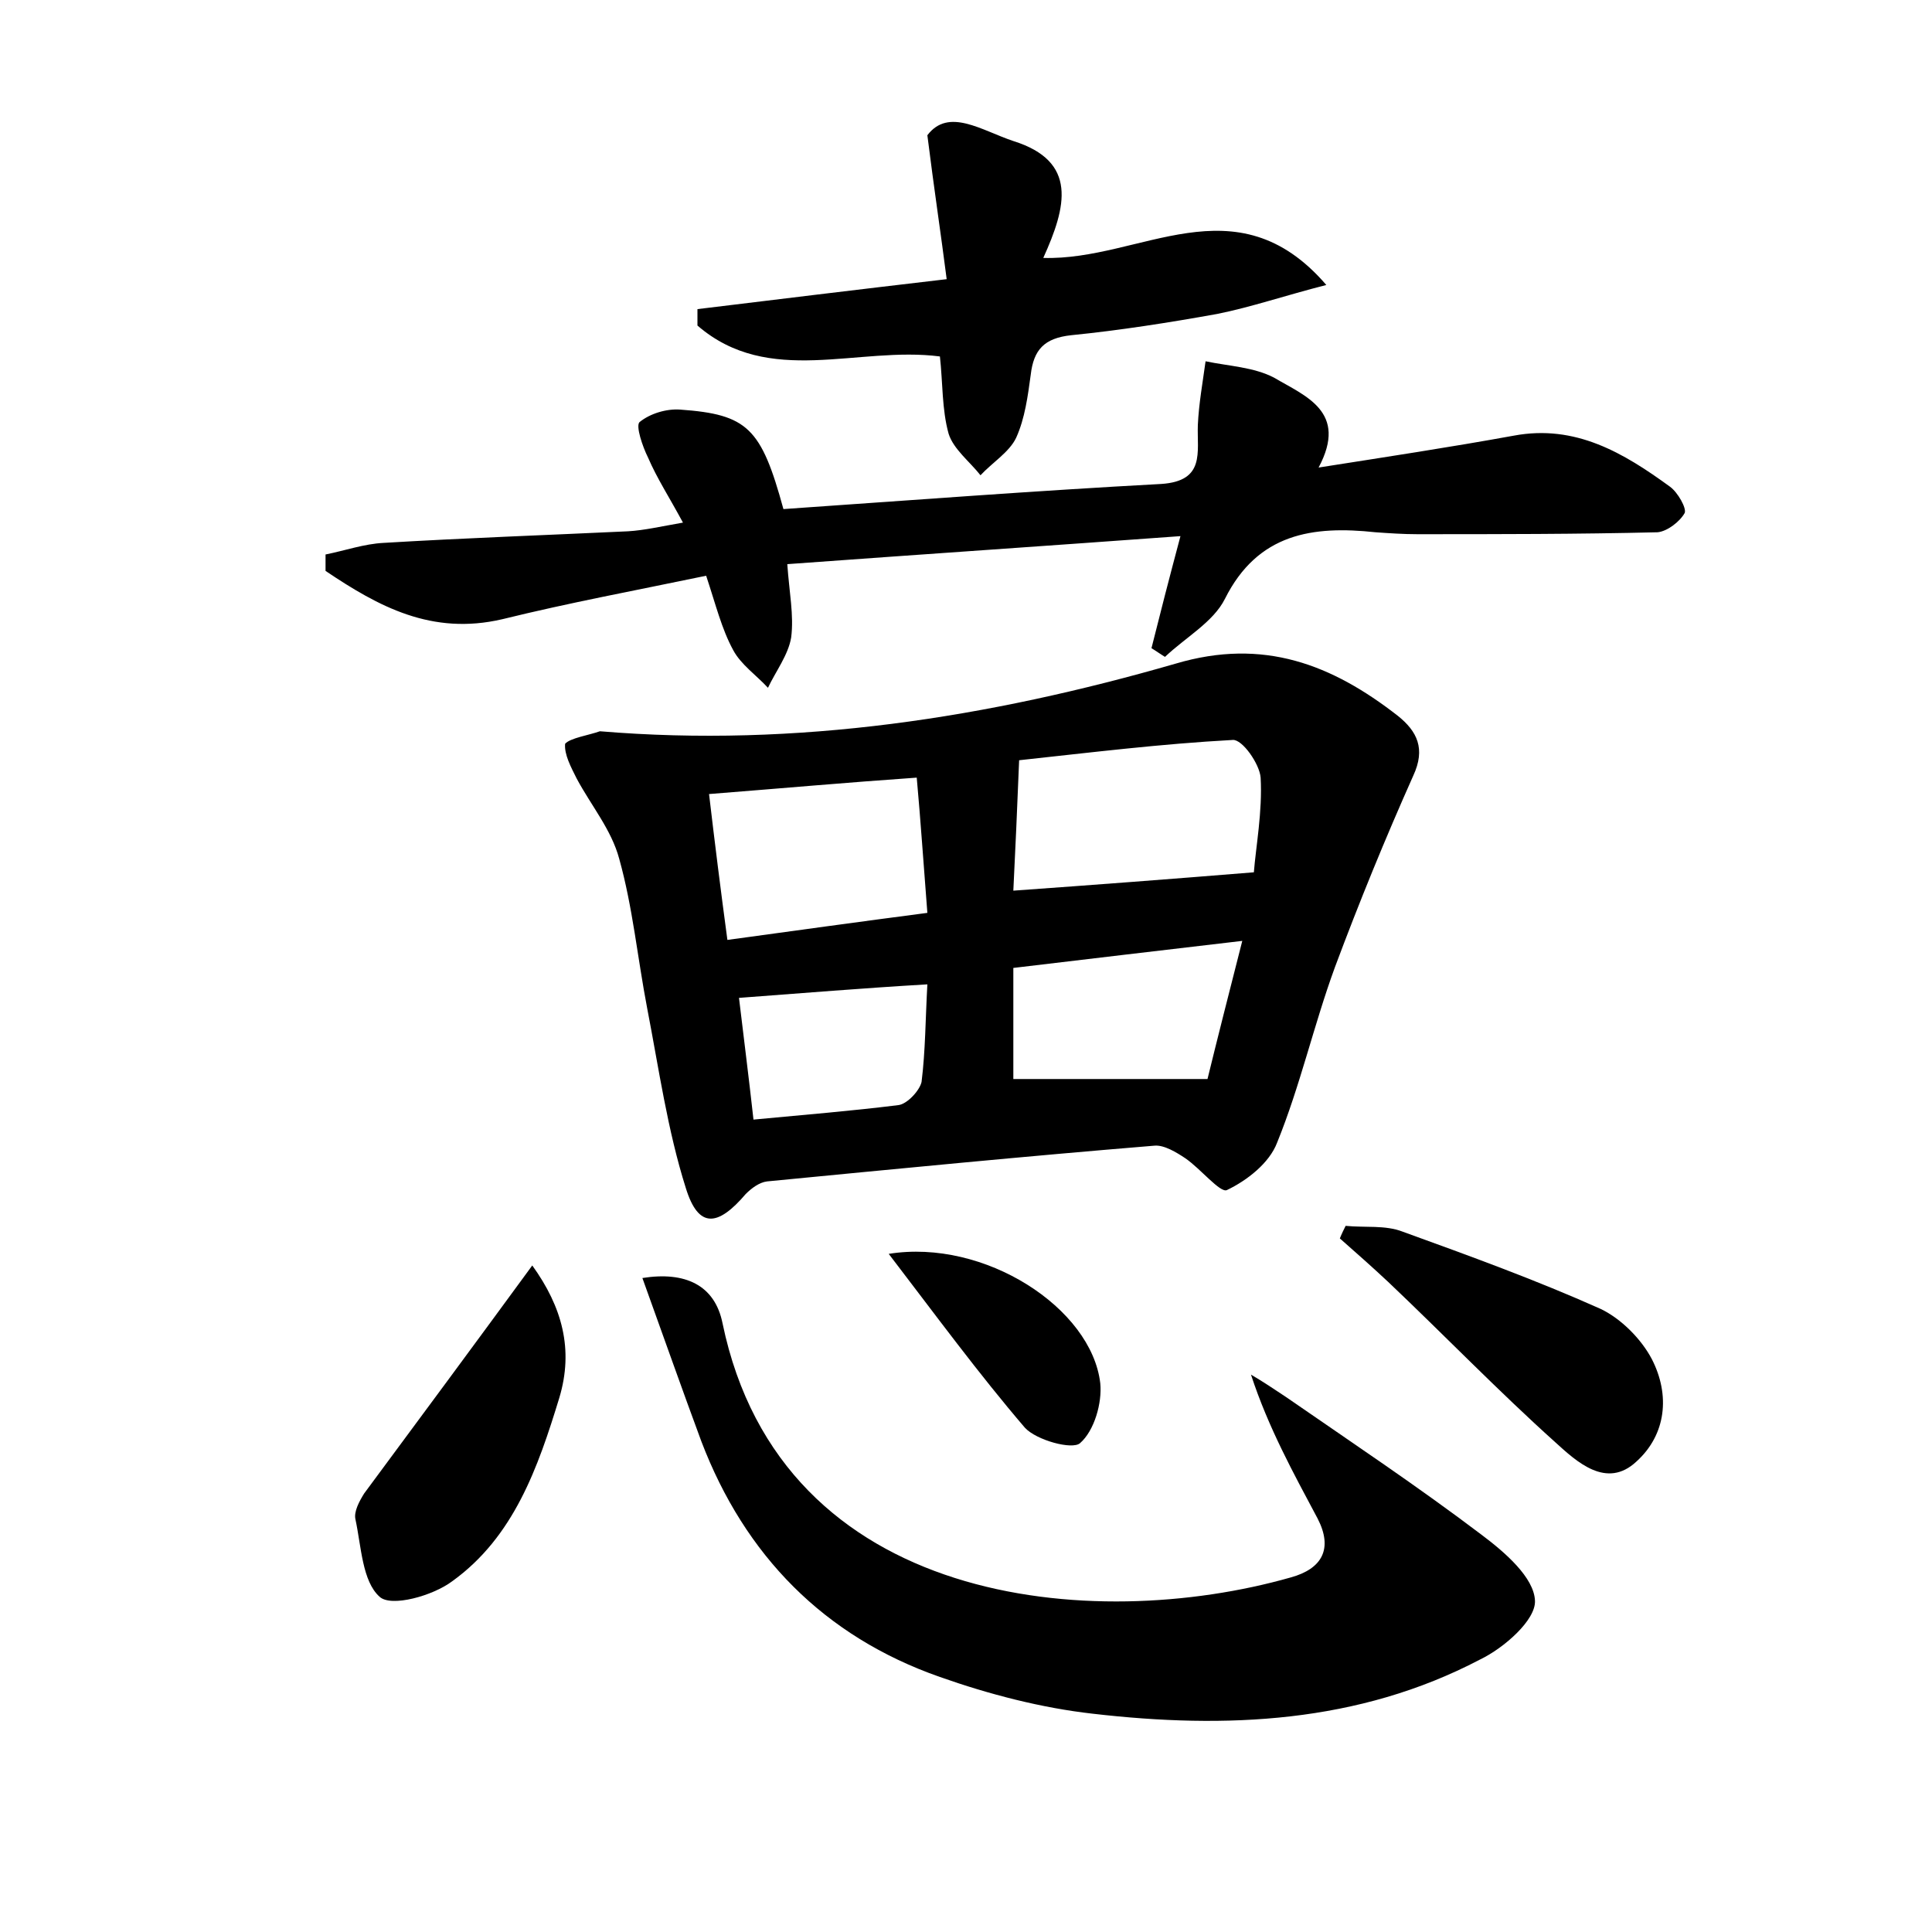 <?xml version="1.0" encoding="utf-8"?>
<!-- Generator: Adobe Illustrator 22.0.0, SVG Export Plug-In . SVG Version: 6.00 Build 0)  -->
<svg version="1.1" id="图层_1" xmlns="http://www.w3.org/2000/svg" xmlns:xlink="http://www.w3.org/1999/xlink" x="0px" y="0px"
	 viewBox="0 0 200 200" style="enable-background:new 0 0 200 200;" xml:space="preserve">
<style type="text/css">
	.st0{fill:#FFFFFF;}
</style>
<g>
	
	<path d="M62.1,75.7c20.4,1.7,40.2-1.4,59.6-7c9.1-2.7,16.2,0.1,23,5.4c2,1.6,2.9,3.4,1.6,6.2c-2.9,6.5-5.6,13.1-8.1,19.8
		c-2.2,6-3.6,12.3-6,18.2c-0.8,2.1-3.1,3.9-5.2,4.9c-0.7,0.3-2.7-2.2-4.3-3.3c-0.9-0.6-2.2-1.4-3.2-1.3c-13.4,1.1-26.7,2.4-40.1,3.7
		c-0.8,0.1-1.6,0.7-2.2,1.3c-2.9,3.4-4.9,3.6-6.2-0.6c-1.9-6-2.8-12.4-4-18.6c-1-5.2-1.5-10.5-2.9-15.5c-0.8-3-2.9-5.5-4.4-8.3
		c-0.6-1.2-1.3-2.5-1.2-3.6C59,76.4,61,76.1,62.1,75.7z M104.9,92.2c8.4-0.6,16.3-1.2,24.9-1.9c0.2-2.6,0.9-6.3,0.7-9.8
		c-0.1-1.4-1.9-4-2.9-3.9c-7.4,0.4-14.7,1.3-22.1,2.1C105.3,83.8,105.1,88.1,104.9,92.2z M73.4,82.2c0.6,5.1,1.2,9.9,1.9,15.1
		c7.3-1,13.8-1.9,20.7-2.8c-0.4-5.1-0.7-9.6-1.1-14C87.7,81,81,81.6,73.4,82.2z M104.9,111.7c6.6,0,13,0,20.1,0
		c1-4.1,2.2-8.8,3.6-14.3c-8.6,1-16.1,1.9-23.7,2.8C104.9,104.6,104.9,108.3,104.9,111.7z M76.5,103.3c0.5,4.2,1,8.1,1.5,12.6
		c5.3-0.5,10.2-0.9,15-1.5c0.9-0.1,2.2-1.5,2.4-2.4c0.4-3.2,0.4-6.5,0.6-10.1C89.2,102.3,83.2,102.8,76.5,103.3z"/>
	<path d="M136.5,48.4c7-1.1,13.6-2.1,20.2-3.3c6.4-1.2,11.4,1.8,16.2,5.3c0.8,0.6,1.7,2.2,1.5,2.7c-0.5,0.9-1.8,1.9-2.8,2
		c-8.3,0.2-16.6,0.2-24.9,0.2c-1.4,0-2.9-0.1-4.3-0.2c-6.5-0.7-12.2,0.1-15.6,6.9c-1.2,2.4-4.1,4-6.2,6c-0.5-0.3-0.9-0.6-1.4-0.9
		c0.9-3.6,1.8-7.1,3-11.6c-13.7,1-27,1.9-40.7,2.9c0.2,2.9,0.7,5.3,0.4,7.6c-0.3,1.8-1.6,3.5-2.4,5.2c-1.2-1.3-2.8-2.4-3.6-3.9
		c-1.2-2.2-1.8-4.7-2.8-7.7c-7.2,1.5-14.2,2.8-21.1,4.5c-7.3,1.7-12.8-1.3-18.3-5c0-0.6,0-1.2,0-1.7c2-0.4,4-1.1,6-1.2
		C48,55.7,56.5,55.4,65,55c1.7-0.1,3.4-0.5,5.7-0.9c-1.4-2.6-2.7-4.6-3.6-6.7c-0.6-1.2-1.3-3.3-0.9-3.7c1.1-0.9,2.8-1.4,4.2-1.3
		c7,0.5,8.4,1.9,10.7,10.3c13-0.9,26.1-1.9,39.1-2.6c4.6-0.3,3.7-3.3,3.8-6.1c0.1-2.2,0.5-4.4,0.8-6.6c2.4,0.5,5,0.6,7.1,1.7
		C135.1,41,139.6,42.6,136.5,48.4z"/>
	<path d="M66.5,132.3c4.4-0.7,7.5,0.7,8.3,4.7c6.1,29.4,38.4,32.1,58.8,26.3c3.3-0.9,4.4-3,2.8-6.1c-2.5-4.7-5.1-9.4-6.9-14.9
		c1.2,0.7,2.4,1.5,3.6,2.3c6.8,4.7,13.7,9.3,20.3,14.3c2.4,1.8,5.4,4.4,5.5,6.8c0.1,2-3.2,4.9-5.7,6.1c-12.6,6.6-26.3,7.2-40.1,5.6
		c-5.3-0.6-10.7-2-15.8-3.8c-12-4.2-20.2-12.6-24.7-24.4C70.6,143.8,68.7,138.4,66.5,132.3z"/>
	<path d="M108,26.7c10.1,0.3,19.9-8.1,29.3,2.8c-4.3,1.1-7.8,2.3-11.3,3c-5,0.9-10.1,1.7-15.1,2.2c-2.8,0.3-3.9,1.5-4.2,4.1
		c-0.3,2.2-0.6,4.5-1.5,6.5c-0.7,1.5-2.5,2.6-3.7,3.9c-1.1-1.4-2.8-2.7-3.3-4.3c-0.7-2.5-0.6-5.3-0.9-8c-8.5-1.1-17.7,3.2-25.1-3.2
		c0-0.6,0-1.1,0-1.7c8.2-1,16.4-2,25.8-3.1c-0.6-4.7-1.3-9.3-2-14.9c2.2-2.9,5.6-0.5,8.9,0.6C111.6,16.7,110.4,21.4,108,26.7z"/>
	<path d="M55.1,131c3.1,4.3,4.3,8.7,2.8,13.7c-2.2,7.2-4.7,14.4-11.1,19c-2,1.5-6.3,2.7-7.5,1.6c-1.8-1.6-1.9-5.2-2.5-8
		c-0.2-0.8,0.4-1.9,0.9-2.7C43.4,146.9,49.1,139.2,55.1,131z"/>
	<path d="M139.3,126.9c2,0.2,4.1-0.1,5.9,0.6c6.9,2.5,13.8,5,20.5,8c2.1,1,4.2,3.1,5.3,5.2c1.9,3.7,1.5,7.8-1.6,10.6
		c-3.1,2.9-6.2,0-8.4-2c-5.9-5.3-11.5-11.1-17.3-16.6c-1.6-1.5-3.3-3-5-4.5C138.9,127.7,139.1,127.3,139.3,126.9z"/>
	<path d="M92,129.8c9.9-1.6,21,5.6,21.9,13.4c0.2,2-0.6,4.9-2.1,6.2c-0.8,0.7-4.5-0.3-5.7-1.6C101.3,142.2,96.9,136.2,92,129.8z"/>
	
	
	
	
</g>
</svg>
